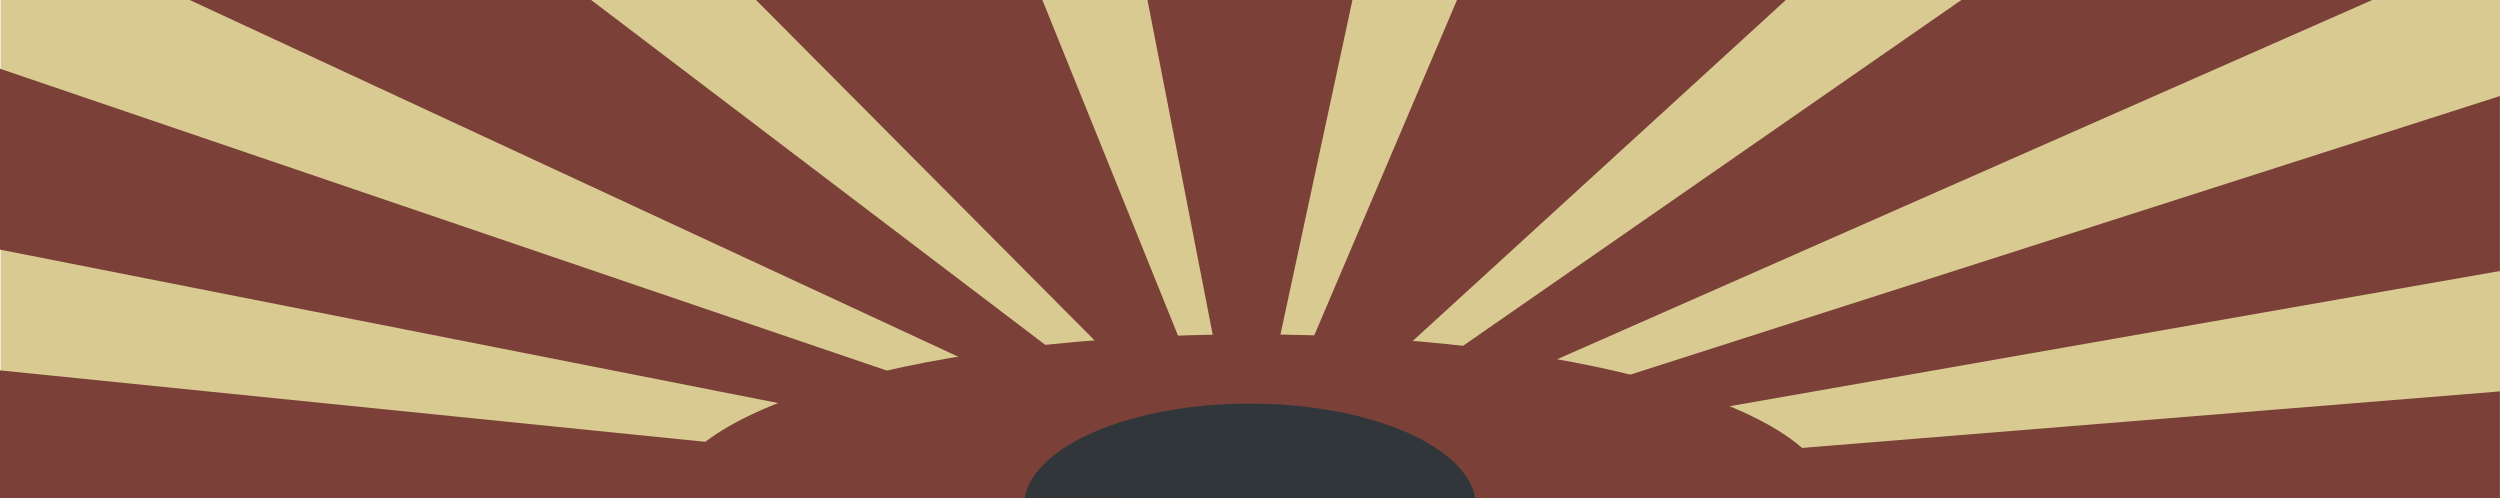 <?xml version="1.0" encoding="UTF-8" standalone="no"?>
<!-- Created with Inkscape (http://www.inkscape.org/) -->

<svg
   xmlns:dc="http://purl.org/dc/elements/1.1/"
   xmlns:cc="http://creativecommons.org/ns#"
   xmlns:rdf="http://www.w3.org/1999/02/22-rdf-syntax-ns#"
   xmlns:svg="http://www.w3.org/2000/svg"
   xmlns="http://www.w3.org/2000/svg"
   xmlns:sodipodi="http://sodipodi.sourceforge.net/DTD/sodipodi-0.dtd"
   xmlns:inkscape="http://www.inkscape.org/namespaces/inkscape"
   width="800.37"
   height="159.517"
   id="svg3887"
   version="1.1"
   inkscape:version="0.48.5 r10040"
   sodipodi:docname="header-rays-svg.svg">
  <defs
     id="defs3889" />
  <sodipodi:namedview
     id="base"
     pagecolor="#ffffff"
     bordercolor="#666666"
     borderopacity="1.0"
     inkscape:pageopacity="0.0"
     inkscape:pageshadow="2"
     inkscape:zoom="1.979899"
     inkscape:cx="274.68131"
     inkscape:cy="81.964992"
     inkscape:document-units="px"
     inkscape:current-layer="layer1"
     showgrid="false"
     inkscape:window-width="1680"
     inkscape:window-height="988"
     inkscape:window-x="-8"
     inkscape:window-y="-8"
     inkscape:window-maximized="1"
     fit-margin-top="0"
     fit-margin-left="0"
     fit-margin-right="0"
     fit-margin-bottom="0" />
  <g
     inkscape:label="Layer 1"
     inkscape:groupmode="layer"
     id="layer1"
     transform="translate(0.278,0.072)">
    <rect
       style="fill:#d9ca92;fill-opacity:1;stroke:none"
       id="rect5301"
       width="800.187"
       height="159.465"
       x="-0.096"
       y="-0.056"
       inkscape:export-filename="C:\Users\soneill\Pictures\header-rays.png"
       inkscape:export-xdpi="96.449997"
       inkscape:export-ydpi="96.449997" />
    <path
       style="fill:#7b4139;fill-opacity:1;stroke:#ea1d7a;stroke-width:0;stroke-linejoin:miter;stroke-miterlimit:4;stroke-opacity:1;stroke-dasharray:none"
       d="M 60.444,-0.072 391.005,153.35 188.978,-0.072 l -128.535,0 z m 181.326,0 L 396.18,155.186 333.441,-0.072 l -91.671,0 z m 125.309,0 30.512,156.481 1.311,0.612 33.805,-157.093 -65.628,0 z m 99.098,0 -66.872,157.115 0.269,-0.045 171.884,-157.07 -105.281,0 z m 161.466,0 -225.784,156.685 3.058,-0.544 354.285,-156.141 -131.559,0 z M -0.278,21.93 l 0,57.916 395.316,77.946 1.479,-0.249 -1.311,-0.997 L -0.278,21.93 z M 800.064,30.676 413.251,154.596 800.064,86.688 l 0,-56.012 z m -800.343,87.825 0,40.944 397.164,0 0.672,-0.634 -397.836,-40.31 z m 800.343,6.73 -394.912,31.971 -3.461,1.11 2.453,1.133 395.921,0 0,-34.215 z m -398.34,32.243 -1.277,0.113 -0.134,0.091 0.47,0.204 0.941,-0.408 z m -4.805,0.385 -1.109,0.091 1.647,0.317 -0.034,-0.045 -0.504,-0.363 z m 2.823,0.227 -0.403,0.272 0.101,0.113 0.638,-0.272 -0.336,-0.113 z m 1.277,0.453 -0.84,0.272 2.756,0.544 -2.89,-0.295 0.37,0.385 3.293,0 -2.688,-0.906 z m -2.251,0.702 -0.605,0.204 0.874,0 -0.269,-0.204 z"
       id="rect2985"
       inkscape:connector-curvature="0"
       inkscape:export-filename="C:\Users\soneill\Pictures\header-rays.png"
       inkscape:export-xdpi="96.449997"
       inkscape:export-ydpi="96.449997" />
    <path
       style="fill:#7b4139;fill-opacity:1;stroke:none"
       d="m 399.908,106.968 c -102.365,0 -185.42,23.478 -185.938,52.478 l 371.845,0 c -0.517,-29 -83.542,-52.478 -185.907,-52.478 z"
       id="path5436"
       inkscape:connector-curvature="0" />
    <path
       style="fill:#31363b;fill-opacity:1;stroke:none"
       d="m 399.893,129.138 c -37.924,0 -69.022,13.282 -72.146,30.186 l 144.293,0.122 c -2.995,-16.962 -34.13,-30.307 -72.146,-30.307 z"
       id="path3825"
       inkscape:connector-curvature="0" />
  </g>
</svg>
